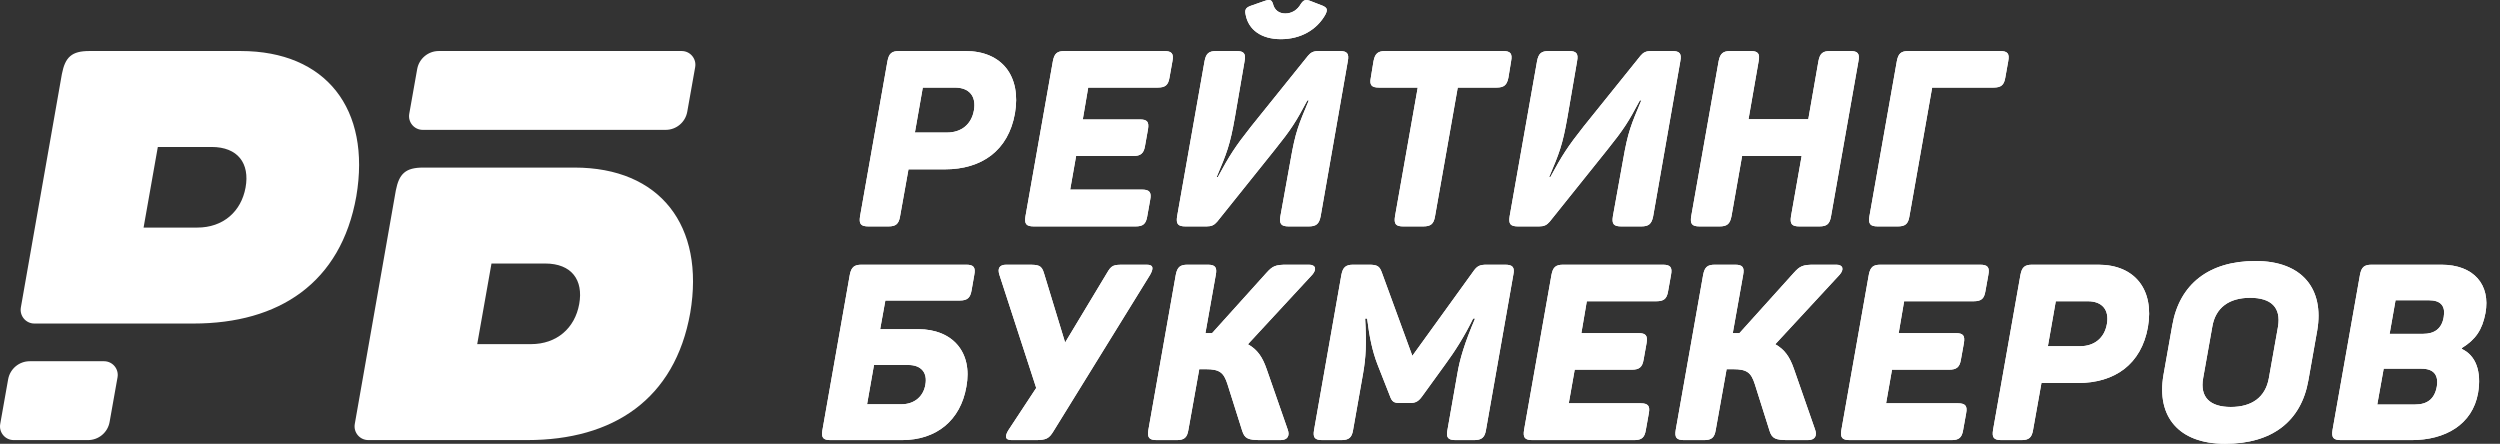 <svg width="169" height="30" viewBox="0 0 169 30" fill="none" xmlns="http://www.w3.org/2000/svg">
<rect x="0" y="0" width="169" height="30" fill="#333333" stroke="none"/>
<path d="M65.253 3.449H60.795C60.277 3.449 60.093 3.616 59.993 4.134L58.14 14.62C58.056 15.138 58.19 15.305 58.708 15.305H60.06C60.561 15.305 60.761 15.138 60.845 14.62L61.413 11.447H63.867C66.372 11.447 68.159 10.178 68.609 7.674C69.044 5.169 67.758 3.449 65.253 3.449ZM64.017 8.959H61.847L62.381 5.92H64.552C65.52 5.92 66.005 6.505 65.838 7.457C65.671 8.408 64.986 8.959 64.017 8.959Z" fill="white"/>
<path d="M65.253 3.449H60.795C60.277 3.449 60.093 3.616 59.993 4.134L58.14 14.62C58.056 15.138 58.19 15.305 58.708 15.305H60.06C60.561 15.305 60.761 15.138 60.845 14.62L61.413 11.447H63.867C66.372 11.447 68.159 10.178 68.609 7.674C69.044 5.169 67.758 3.449 65.253 3.449ZM64.017 8.959H61.847L62.381 5.92H64.552C65.52 5.92 66.005 6.505 65.838 7.457C65.671 8.408 64.986 8.959 64.017 8.959Z" fill="white"/>
<path d="M78.689 3.449H71.977C71.459 3.449 71.275 3.616 71.175 4.134L69.322 14.62C69.238 15.138 69.372 15.305 69.889 15.305H76.769C77.27 15.305 77.47 15.138 77.554 14.62L77.754 13.501C77.854 13 77.704 12.817 77.203 12.817H72.344L72.745 10.546H76.602C77.103 10.546 77.32 10.379 77.404 9.861L77.604 8.742C77.687 8.241 77.554 8.074 77.053 8.074H73.196L73.563 5.92H78.255C78.773 5.92 78.973 5.753 79.057 5.253L79.257 4.134C79.357 3.616 79.207 3.449 78.689 3.449Z" fill="white"/>
<path d="M78.689 3.449H71.977C71.459 3.449 71.275 3.616 71.175 4.134L69.322 14.62C69.238 15.138 69.372 15.305 69.889 15.305H76.769C77.27 15.305 77.47 15.138 77.554 14.62L77.754 13.501C77.854 13 77.704 12.817 77.203 12.817H72.344L72.745 10.546H76.602C77.103 10.546 77.32 10.379 77.404 9.861L77.604 8.742C77.687 8.241 77.554 8.074 77.053 8.074H73.196L73.563 5.92H78.255C78.773 5.92 78.973 5.753 79.057 5.253L79.257 4.134C79.357 3.616 79.207 3.449 78.689 3.449Z" fill="white"/>
<path d="M86.587 2.648C87.906 2.648 89.025 2.03 89.61 0.961C89.76 0.644 89.71 0.527 89.426 0.393L88.524 0.043C88.257 -0.041 88.124 -0.007 87.94 0.26C87.706 0.677 87.322 0.911 86.888 0.911C86.454 0.911 86.153 0.677 86.053 0.26C85.969 -0.007 85.853 -0.058 85.502 0.059L84.55 0.393C84.233 0.51 84.133 0.644 84.199 0.961C84.383 2.03 85.285 2.648 86.587 2.648ZM90.561 3.449H89.142C88.791 3.449 88.608 3.549 88.424 3.766L84.567 8.559C83.498 9.911 83.114 10.512 82.329 11.965H82.246C82.93 10.345 83.147 9.828 83.481 7.924L84.133 4.134C84.233 3.616 84.083 3.449 83.582 3.449H82.229C81.711 3.449 81.528 3.616 81.428 4.134L79.574 14.62C79.491 15.138 79.624 15.305 80.142 15.305H81.561C81.895 15.305 82.079 15.221 82.279 14.988L86.186 10.112C87.272 8.759 87.606 8.241 88.374 6.789H88.474C87.79 8.425 87.573 8.893 87.239 10.83L86.554 14.62C86.47 15.138 86.604 15.305 87.122 15.305H88.474C88.975 15.305 89.175 15.138 89.276 14.62L91.112 4.134C91.213 3.616 91.062 3.449 90.561 3.449Z" fill="white"/>
<path d="M86.587 2.648C87.906 2.648 89.025 2.03 89.61 0.961C89.76 0.644 89.71 0.527 89.426 0.393L88.524 0.043C88.257 -0.041 88.124 -0.007 87.94 0.26C87.706 0.677 87.322 0.911 86.888 0.911C86.454 0.911 86.153 0.677 86.053 0.26C85.969 -0.007 85.853 -0.058 85.502 0.059L84.55 0.393C84.233 0.51 84.133 0.644 84.199 0.961C84.383 2.03 85.285 2.648 86.587 2.648ZM90.561 3.449H89.142C88.791 3.449 88.608 3.549 88.424 3.766L84.567 8.559C83.498 9.911 83.114 10.512 82.329 11.965H82.246C82.93 10.345 83.147 9.828 83.481 7.924L84.133 4.134C84.233 3.616 84.083 3.449 83.582 3.449H82.229C81.711 3.449 81.528 3.616 81.428 4.134L79.574 14.62C79.491 15.138 79.624 15.305 80.142 15.305H81.561C81.895 15.305 82.079 15.221 82.279 14.988L86.186 10.112C87.272 8.759 87.606 8.241 88.374 6.789H88.474C87.79 8.425 87.573 8.893 87.239 10.83L86.554 14.62C86.47 15.138 86.604 15.305 87.122 15.305H88.474C88.975 15.305 89.175 15.138 89.276 14.62L91.112 4.134C91.213 3.616 91.062 3.449 90.561 3.449Z" fill="white"/>
<path d="M101.6 3.449H93.652C93.151 3.449 92.951 3.616 92.85 4.134L92.667 5.253C92.567 5.753 92.717 5.92 93.218 5.92H95.839L94.303 14.62C94.22 15.138 94.353 15.305 94.854 15.305H96.207C96.724 15.305 96.925 15.138 97.008 14.62L98.544 5.92H101.166C101.667 5.92 101.867 5.753 101.968 5.253L102.151 4.134C102.251 3.616 102.101 3.449 101.6 3.449Z" fill="white"/>
<path d="M101.6 3.449H93.652C93.151 3.449 92.951 3.616 92.85 4.134L92.667 5.253C92.567 5.753 92.717 5.92 93.218 5.92H95.839L94.303 14.62C94.22 15.138 94.353 15.305 94.854 15.305H96.207C96.724 15.305 96.925 15.138 97.008 14.62L98.544 5.92H101.166C101.667 5.92 101.867 5.753 101.968 5.253L102.151 4.134C102.251 3.616 102.101 3.449 101.6 3.449Z" fill="white"/>
<path d="M113.039 3.449H111.62C111.269 3.449 111.086 3.549 110.902 3.766L107.045 8.559C105.976 9.911 105.592 10.512 104.807 11.965H104.724C105.408 10.345 105.625 9.828 105.959 7.924L106.611 4.134C106.711 3.616 106.56 3.449 106.06 3.449H104.707C104.189 3.449 104.006 3.616 103.905 4.134L102.052 14.62C101.969 15.138 102.102 15.305 102.62 15.305H104.039C104.373 15.305 104.557 15.221 104.757 14.988L108.664 10.112C109.75 8.759 110.084 8.241 110.852 6.789H110.952C110.267 8.425 110.05 8.893 109.716 10.83L109.032 14.62C108.948 15.138 109.082 15.305 109.6 15.305H110.952C111.453 15.305 111.653 15.138 111.754 14.62L113.59 4.134C113.691 3.616 113.54 3.449 113.039 3.449Z" fill="white"/>
<path d="M113.039 3.449H111.62C111.269 3.449 111.086 3.549 110.902 3.766L107.045 8.559C105.976 9.911 105.592 10.512 104.807 11.965H104.724C105.408 10.345 105.625 9.828 105.959 7.924L106.611 4.134C106.711 3.616 106.56 3.449 106.06 3.449H104.707C104.189 3.449 104.006 3.616 103.905 4.134L102.052 14.62C101.969 15.138 102.102 15.305 102.62 15.305H104.039C104.373 15.305 104.557 15.221 104.757 14.988L108.664 10.112C109.75 8.759 110.084 8.241 110.852 6.789H110.952C110.267 8.425 110.05 8.893 109.716 10.83L109.032 14.62C108.948 15.138 109.082 15.305 109.6 15.305H110.952C111.453 15.305 111.653 15.138 111.754 14.62L113.59 4.134C113.691 3.616 113.54 3.449 113.039 3.449Z" fill="white"/>
<path d="M125.08 3.449H123.728C123.21 3.449 123.026 3.616 122.926 4.134L122.241 8.058H118.2L118.885 4.134C118.985 3.616 118.835 3.449 118.334 3.449H116.981C116.481 3.449 116.28 3.616 116.18 4.134L114.326 14.62C114.243 15.138 114.377 15.305 114.894 15.305H116.247C116.748 15.305 116.948 15.138 117.048 14.62L117.766 10.546H121.791L121.072 14.62C120.989 15.138 121.123 15.305 121.64 15.305H122.993C123.494 15.305 123.694 15.138 123.778 14.62L125.631 4.134C125.731 3.616 125.581 3.449 125.08 3.449Z" fill="white"/>
<path d="M125.08 3.449H123.728C123.21 3.449 123.026 3.616 122.926 4.134L122.241 8.058H118.2L118.885 4.134C118.985 3.616 118.835 3.449 118.334 3.449H116.981C116.481 3.449 116.28 3.616 116.18 4.134L114.326 14.62C114.243 15.138 114.377 15.305 114.894 15.305H116.247C116.748 15.305 116.948 15.138 117.048 14.62L117.766 10.546H121.791L121.072 14.62C120.989 15.138 121.123 15.305 121.64 15.305H122.993C123.494 15.305 123.694 15.138 123.778 14.62L125.631 4.134C125.731 3.616 125.581 3.449 125.08 3.449Z" fill="white"/>
<path d="M135.189 3.449H129.028C128.51 3.449 128.326 3.616 128.226 4.134L126.373 14.62C126.289 15.138 126.423 15.305 126.94 15.305H128.293C128.794 15.305 128.994 15.138 129.078 14.62L130.614 5.92H134.755C135.273 5.92 135.473 5.753 135.557 5.253L135.757 4.134C135.857 3.616 135.707 3.449 135.189 3.449Z" fill="white"/>
<path d="M135.189 3.449H129.028C128.51 3.449 128.326 3.616 128.226 4.134L126.373 14.62C126.289 15.138 126.423 15.305 126.94 15.305H128.293C128.794 15.305 128.994 15.138 129.078 14.62L130.614 5.92H134.755C135.273 5.92 135.473 5.753 135.557 5.253L135.757 4.134C135.857 3.616 135.707 3.449 135.189 3.449Z" fill="white"/>
<path d="M65.311 17.894H58.247C57.746 17.894 57.546 18.061 57.446 18.578L55.592 29.098C55.509 29.599 55.659 29.75 56.143 29.75H60.969C63.273 29.75 64.926 28.447 65.327 26.143C65.761 23.805 64.392 22.252 62.071 22.252H59.499L59.85 20.315H64.876C65.394 20.315 65.594 20.131 65.678 19.63L65.862 18.578C65.962 18.061 65.811 17.894 65.311 17.894ZM62.555 26.009C62.422 26.794 61.821 27.328 60.935 27.328H58.614L59.082 24.673H61.403C62.288 24.673 62.706 25.208 62.555 26.009Z" fill="white"/>
<path d="M65.311 17.894H58.247C57.746 17.894 57.546 18.061 57.446 18.578L55.592 29.098C55.509 29.599 55.659 29.75 56.143 29.75H60.969C63.273 29.75 64.926 28.447 65.327 26.143C65.761 23.805 64.392 22.252 62.071 22.252H59.499L59.85 20.315H64.876C65.394 20.315 65.594 20.131 65.678 19.63L65.862 18.578C65.962 18.061 65.811 17.894 65.311 17.894ZM62.555 26.009C62.422 26.794 61.821 27.328 60.935 27.328H58.614L59.082 24.673H61.403C62.288 24.673 62.706 25.208 62.555 26.009Z" fill="white"/>
<path d="M77.512 17.894H76.026C75.258 17.894 75.141 17.91 74.807 18.495L72.002 23.154L70.582 18.495C70.415 17.91 70.215 17.894 69.43 17.894H68.028C67.543 17.894 67.426 18.161 67.56 18.578L70.048 26.226L68.178 29.065C67.927 29.466 67.911 29.75 68.395 29.75H69.998C70.716 29.75 70.916 29.649 71.217 29.148L77.746 18.578C77.98 18.161 77.996 17.894 77.512 17.894Z" fill="white"/>
<path d="M77.512 17.894H76.026C75.258 17.894 75.141 17.91 74.807 18.495L72.002 23.154L70.582 18.495C70.415 17.91 70.215 17.894 69.43 17.894H68.028C67.543 17.894 67.426 18.161 67.56 18.578L70.048 26.226L68.178 29.065C67.927 29.466 67.911 29.75 68.395 29.75H69.998C70.716 29.75 70.916 29.649 71.217 29.148L77.746 18.578C77.98 18.161 77.996 17.894 77.512 17.894Z" fill="white"/>
<path d="M87.047 29.032L85.628 24.957C85.344 24.139 85.01 23.638 84.359 23.271L88.717 18.562C89.018 18.211 88.951 17.894 88.484 17.894H87.014C86.213 17.894 86.029 17.977 85.595 18.462L81.938 22.519H81.487L82.188 18.578C82.289 18.061 82.138 17.894 81.637 17.894H80.285C79.767 17.894 79.584 18.061 79.483 18.578L77.63 29.065C77.546 29.582 77.68 29.75 78.198 29.75H79.55C80.051 29.75 80.251 29.582 80.335 29.065L81.07 24.957H81.504C82.456 24.957 82.723 25.191 82.973 25.959L83.975 29.132C84.142 29.649 84.376 29.75 85.227 29.75H86.563C87.064 29.75 87.198 29.432 87.047 29.032Z" fill="white"/>
<path d="M87.047 29.032L85.628 24.957C85.344 24.139 85.01 23.638 84.359 23.271L88.717 18.562C89.018 18.211 88.951 17.894 88.484 17.894H87.014C86.213 17.894 86.029 17.977 85.595 18.462L81.938 22.519H81.487L82.188 18.578C82.289 18.061 82.138 17.894 81.637 17.894H80.285C79.767 17.894 79.584 18.061 79.483 18.578L77.63 29.065C77.546 29.582 77.68 29.75 78.198 29.75H79.55C80.051 29.75 80.251 29.582 80.335 29.065L81.07 24.957H81.504C82.456 24.957 82.723 25.191 82.973 25.959L83.975 29.132C84.142 29.649 84.376 29.75 85.227 29.75H86.563C87.064 29.75 87.198 29.432 87.047 29.032Z" fill="white"/>
<path d="M101.736 17.894H100.533C99.999 17.894 99.849 17.977 99.548 18.412L95.474 24.055L93.403 18.395C93.253 17.994 93.103 17.894 92.535 17.894H91.483C90.982 17.894 90.782 18.061 90.681 18.562L88.828 29.082C88.745 29.582 88.878 29.75 89.396 29.75H90.665C91.182 29.75 91.383 29.582 91.466 29.082L92.134 25.308C92.335 24.189 92.385 23.237 92.284 21.534H92.418C92.568 22.753 92.769 23.738 93.119 24.64L93.954 26.761C94.088 27.145 94.222 27.245 94.622 27.245H95.307C95.724 27.245 95.908 27.111 96.159 26.761L97.695 24.64C98.363 23.738 99.031 22.669 99.582 21.534H99.715C99.014 23.171 98.68 24.273 98.513 25.291L97.845 29.082C97.745 29.582 97.895 29.75 98.396 29.75H99.648C100.149 29.75 100.366 29.582 100.45 29.082L102.303 18.562C102.404 18.061 102.253 17.894 101.736 17.894Z" fill="white"/>
<path d="M101.736 17.894H100.533C99.999 17.894 99.849 17.977 99.548 18.412L95.474 24.055L93.403 18.395C93.253 17.994 93.103 17.894 92.535 17.894H91.483C90.982 17.894 90.782 18.061 90.681 18.562L88.828 29.082C88.745 29.582 88.878 29.75 89.396 29.75H90.665C91.182 29.75 91.383 29.582 91.466 29.082L92.134 25.308C92.335 24.189 92.385 23.237 92.284 21.534H92.418C92.568 22.753 92.769 23.738 93.119 24.64L93.954 26.761C94.088 27.145 94.222 27.245 94.622 27.245H95.307C95.724 27.245 95.908 27.111 96.159 26.761L97.695 24.64C98.363 23.738 99.031 22.669 99.582 21.534H99.715C99.014 23.171 98.68 24.273 98.513 25.291L97.845 29.082C97.745 29.582 97.895 29.75 98.396 29.75H99.648C100.149 29.75 100.366 29.582 100.45 29.082L102.303 18.562C102.404 18.061 102.253 17.894 101.736 17.894Z" fill="white"/>
<path d="M112.394 17.894H105.682C105.164 17.894 104.98 18.061 104.88 18.578L103.027 29.065C102.943 29.582 103.077 29.75 103.594 29.75H110.474C110.975 29.75 111.175 29.582 111.259 29.065L111.459 27.946C111.559 27.445 111.409 27.262 110.908 27.262H106.049L106.45 24.991H110.307C110.808 24.991 111.025 24.824 111.109 24.306L111.309 23.187C111.392 22.686 111.259 22.519 110.758 22.519H106.901L107.268 20.365H111.96C112.478 20.365 112.678 20.198 112.762 19.697L112.962 18.578C113.062 18.061 112.912 17.894 112.394 17.894Z" fill="white"/>
<path d="M112.394 17.894H105.682C105.164 17.894 104.98 18.061 104.88 18.578L103.027 29.065C102.943 29.582 103.077 29.75 103.594 29.75H110.474C110.975 29.75 111.175 29.582 111.259 29.065L111.459 27.946C111.559 27.445 111.409 27.262 110.908 27.262H106.049L106.45 24.991H110.307C110.808 24.991 111.025 24.824 111.109 24.306L111.309 23.187C111.392 22.686 111.259 22.519 110.758 22.519H106.901L107.268 20.365H111.96C112.478 20.365 112.678 20.198 112.762 19.697L112.962 18.578C113.062 18.061 112.912 17.894 112.394 17.894Z" fill="white"/>
<path d="M122.697 29.032L121.277 24.957C120.994 24.139 120.66 23.638 120.008 23.271L124.367 18.562C124.667 18.211 124.6 17.894 124.133 17.894H122.663C121.862 17.894 121.678 17.977 121.244 18.462L117.587 22.519H117.136L117.838 18.578C117.938 18.061 117.788 17.894 117.287 17.894H115.934C115.416 17.894 115.233 18.061 115.133 18.578L113.279 29.065C113.196 29.582 113.329 29.75 113.847 29.75H115.199C115.7 29.75 115.901 29.582 115.984 29.065L116.719 24.957H117.153C118.105 24.957 118.372 25.191 118.622 25.959L119.624 29.132C119.791 29.649 120.025 29.75 120.877 29.75H122.213C122.714 29.75 122.847 29.432 122.697 29.032Z" fill="white"/>
<path d="M122.697 29.032L121.277 24.957C120.994 24.139 120.66 23.638 120.008 23.271L124.367 18.562C124.667 18.211 124.6 17.894 124.133 17.894H122.663C121.862 17.894 121.678 17.977 121.244 18.462L117.587 22.519H117.136L117.838 18.578C117.938 18.061 117.788 17.894 117.287 17.894H115.934C115.416 17.894 115.233 18.061 115.133 18.578L113.279 29.065C113.196 29.582 113.329 29.75 113.847 29.75H115.199C115.7 29.75 115.901 29.582 115.984 29.065L116.719 24.957H117.153C118.105 24.957 118.372 25.191 118.622 25.959L119.624 29.132C119.791 29.649 120.025 29.75 120.877 29.75H122.213C122.714 29.75 122.847 29.432 122.697 29.032Z" fill="white"/>
<path d="M133.845 17.894H127.132C126.615 17.894 126.431 18.061 126.331 18.578L124.477 29.065C124.394 29.582 124.527 29.75 125.045 29.75H131.925C132.426 29.75 132.626 29.582 132.709 29.065L132.91 27.946C133.01 27.445 132.86 27.262 132.359 27.262H127.5L127.9 24.991H131.758C132.259 24.991 132.476 24.824 132.559 24.306L132.76 23.187C132.843 22.686 132.709 22.519 132.208 22.519H128.351L128.719 20.365H133.411C133.928 20.365 134.129 20.198 134.212 19.697L134.413 18.578C134.513 18.061 134.363 17.894 133.845 17.894Z" fill="white"/>
<path d="M133.845 17.894H127.132C126.615 17.894 126.431 18.061 126.331 18.578L124.477 29.065C124.394 29.582 124.527 29.75 125.045 29.75H131.925C132.426 29.75 132.626 29.582 132.709 29.065L132.91 27.946C133.01 27.445 132.86 27.262 132.359 27.262H127.5L127.9 24.991H131.758C132.259 24.991 132.476 24.824 132.559 24.306L132.76 23.187C132.843 22.686 132.709 22.519 132.208 22.519H128.351L128.719 20.365H133.411C133.928 20.365 134.129 20.198 134.212 19.697L134.413 18.578C134.513 18.061 134.363 17.894 133.845 17.894Z" fill="white"/>
<path d="M141.843 17.894H137.385C136.867 17.894 136.683 18.061 136.583 18.578L134.73 29.065C134.646 29.582 134.78 29.75 135.297 29.75H136.65C137.151 29.75 137.351 29.582 137.435 29.065L138.002 25.892H140.457C142.962 25.892 144.749 24.623 145.199 22.119C145.634 19.614 144.348 17.894 141.843 17.894ZM140.607 23.404H138.437L138.971 20.365H141.142C142.11 20.365 142.594 20.95 142.427 21.901C142.261 22.853 141.576 23.404 140.607 23.404Z" fill="white"/>
<path d="M141.843 17.894H137.385C136.867 17.894 136.683 18.061 136.583 18.578L134.73 29.065C134.646 29.582 134.78 29.75 135.297 29.75H136.65C137.151 29.75 137.351 29.582 137.435 29.065L138.002 25.892H140.457C142.962 25.892 144.749 24.623 145.199 22.119C145.634 19.614 144.348 17.894 141.843 17.894ZM140.607 23.404H138.437L138.971 20.365H141.142C142.11 20.365 142.594 20.95 142.427 21.901C142.261 22.853 141.576 23.404 140.607 23.404Z" fill="white"/>
<path d="M146.847 21.985L146.246 25.375C145.778 28.146 147.264 30 150.42 30C153.593 30 155.563 28.48 156.047 25.709L156.648 22.319C157.116 19.547 155.647 17.643 152.474 17.643C149.318 17.643 147.331 19.213 146.847 21.985ZM153.993 22.085L153.376 25.558C153.142 26.861 152.223 27.512 150.804 27.512C149.401 27.512 148.7 26.861 148.934 25.558L149.552 22.085C149.769 20.783 150.704 20.131 152.107 20.131C153.526 20.131 154.211 20.783 153.993 22.085Z" fill="white"/>
<path d="M146.847 21.985L146.246 25.375C145.778 28.146 147.264 30 150.42 30C153.593 30 155.563 28.48 156.047 25.709L156.648 22.319C157.116 19.547 155.647 17.643 152.474 17.643C149.318 17.643 147.331 19.213 146.847 21.985ZM153.993 22.085L153.376 25.558C153.142 26.861 152.223 27.512 150.804 27.512C149.401 27.512 148.7 26.861 148.934 25.558L149.552 22.085C149.769 20.783 150.704 20.131 152.107 20.131C153.526 20.131 154.211 20.783 153.993 22.085Z" fill="white"/>
<path d="M165.028 17.894H160.335C159.818 17.894 159.634 18.061 159.534 18.578L157.68 29.065C157.597 29.582 157.731 29.75 158.248 29.75H163.024C165.278 29.75 167.132 28.714 167.516 26.577C167.766 25.107 167.365 24.022 166.414 23.588L166.43 23.521C167.349 22.953 167.8 22.302 168.017 21.167C168.367 19.263 167.249 17.894 165.028 17.894ZM165.195 21.434C165.061 22.219 164.577 22.569 163.792 22.569H161.538L161.939 20.298H164.193C164.978 20.298 165.328 20.666 165.195 21.434ZM164.727 26.143C164.577 26.961 164.093 27.345 163.258 27.345H160.703L161.137 24.924H163.692C164.51 24.924 164.861 25.341 164.727 26.143Z" fill="white"/>
<path d="M165.028 17.894H160.335C159.818 17.894 159.634 18.061 159.534 18.578L157.68 29.065C157.597 29.582 157.731 29.75 158.248 29.75H163.024C165.278 29.75 167.132 28.714 167.516 26.577C167.766 25.107 167.365 24.022 166.414 23.588L166.43 23.521C167.349 22.953 167.8 22.302 168.017 21.167C168.367 19.263 167.249 17.894 165.028 17.894ZM165.195 21.434C165.061 22.219 164.577 22.569 163.792 22.569H161.538L161.939 20.298H164.193C164.978 20.298 165.328 20.666 165.195 21.434ZM164.727 26.143C164.577 26.961 164.093 27.345 163.258 27.345H160.703L161.137 24.924H163.692C164.51 24.924 164.861 25.341 164.727 26.143Z" fill="white"/>
<path fill-rule="evenodd" clip-rule="evenodd" d="M16.266 3.449H6.036C4.85 3.449 4.405 3.857 4.183 5.006L1.41 20.784C1.311 21.351 1.747 21.871 2.323 21.871H13.079C18.861 21.871 23.049 19.128 24.087 13.271C25.088 7.378 22.049 3.449 16.266 3.449ZM9.706 15.384H13.338C15.08 15.384 16.303 14.309 16.6 12.678C16.896 11.047 16.081 9.935 14.302 9.935H10.669L9.706 15.384Z" fill="white"/>
<path d="M0.55 25.643C0.676 24.935 1.291 24.419 2.01 24.419H7.032C7.609 24.419 8.046 24.94 7.945 25.508L7.409 28.526C7.284 29.234 6.668 29.75 5.949 29.75H0.927C0.35 29.75 -0.086 29.229 0.015 28.661L0.55 25.643Z" fill="white"/>
<path d="M28.201 4.673C28.327 3.965 28.942 3.449 29.661 3.449H46.081C46.658 3.449 47.094 3.97 46.994 4.538L46.458 7.556C46.332 8.263 45.717 8.779 44.998 8.779H28.578C28.001 8.779 27.565 8.258 27.666 7.691L28.201 4.673Z" fill="white"/>
<path fill-rule="evenodd" clip-rule="evenodd" d="M38.839 11.328H28.609C27.423 11.328 26.978 11.735 26.756 12.884L23.983 28.662C23.884 29.23 24.32 29.749 24.896 29.749H35.652C41.434 29.749 45.622 27.006 46.66 21.15C47.661 15.257 44.622 11.328 38.839 11.328ZM32.26 23.263H35.893C37.635 23.263 38.858 22.188 39.154 20.557C39.451 18.926 38.636 17.814 36.856 17.814H33.224L32.26 23.263Z" fill="white"/>
</svg>
